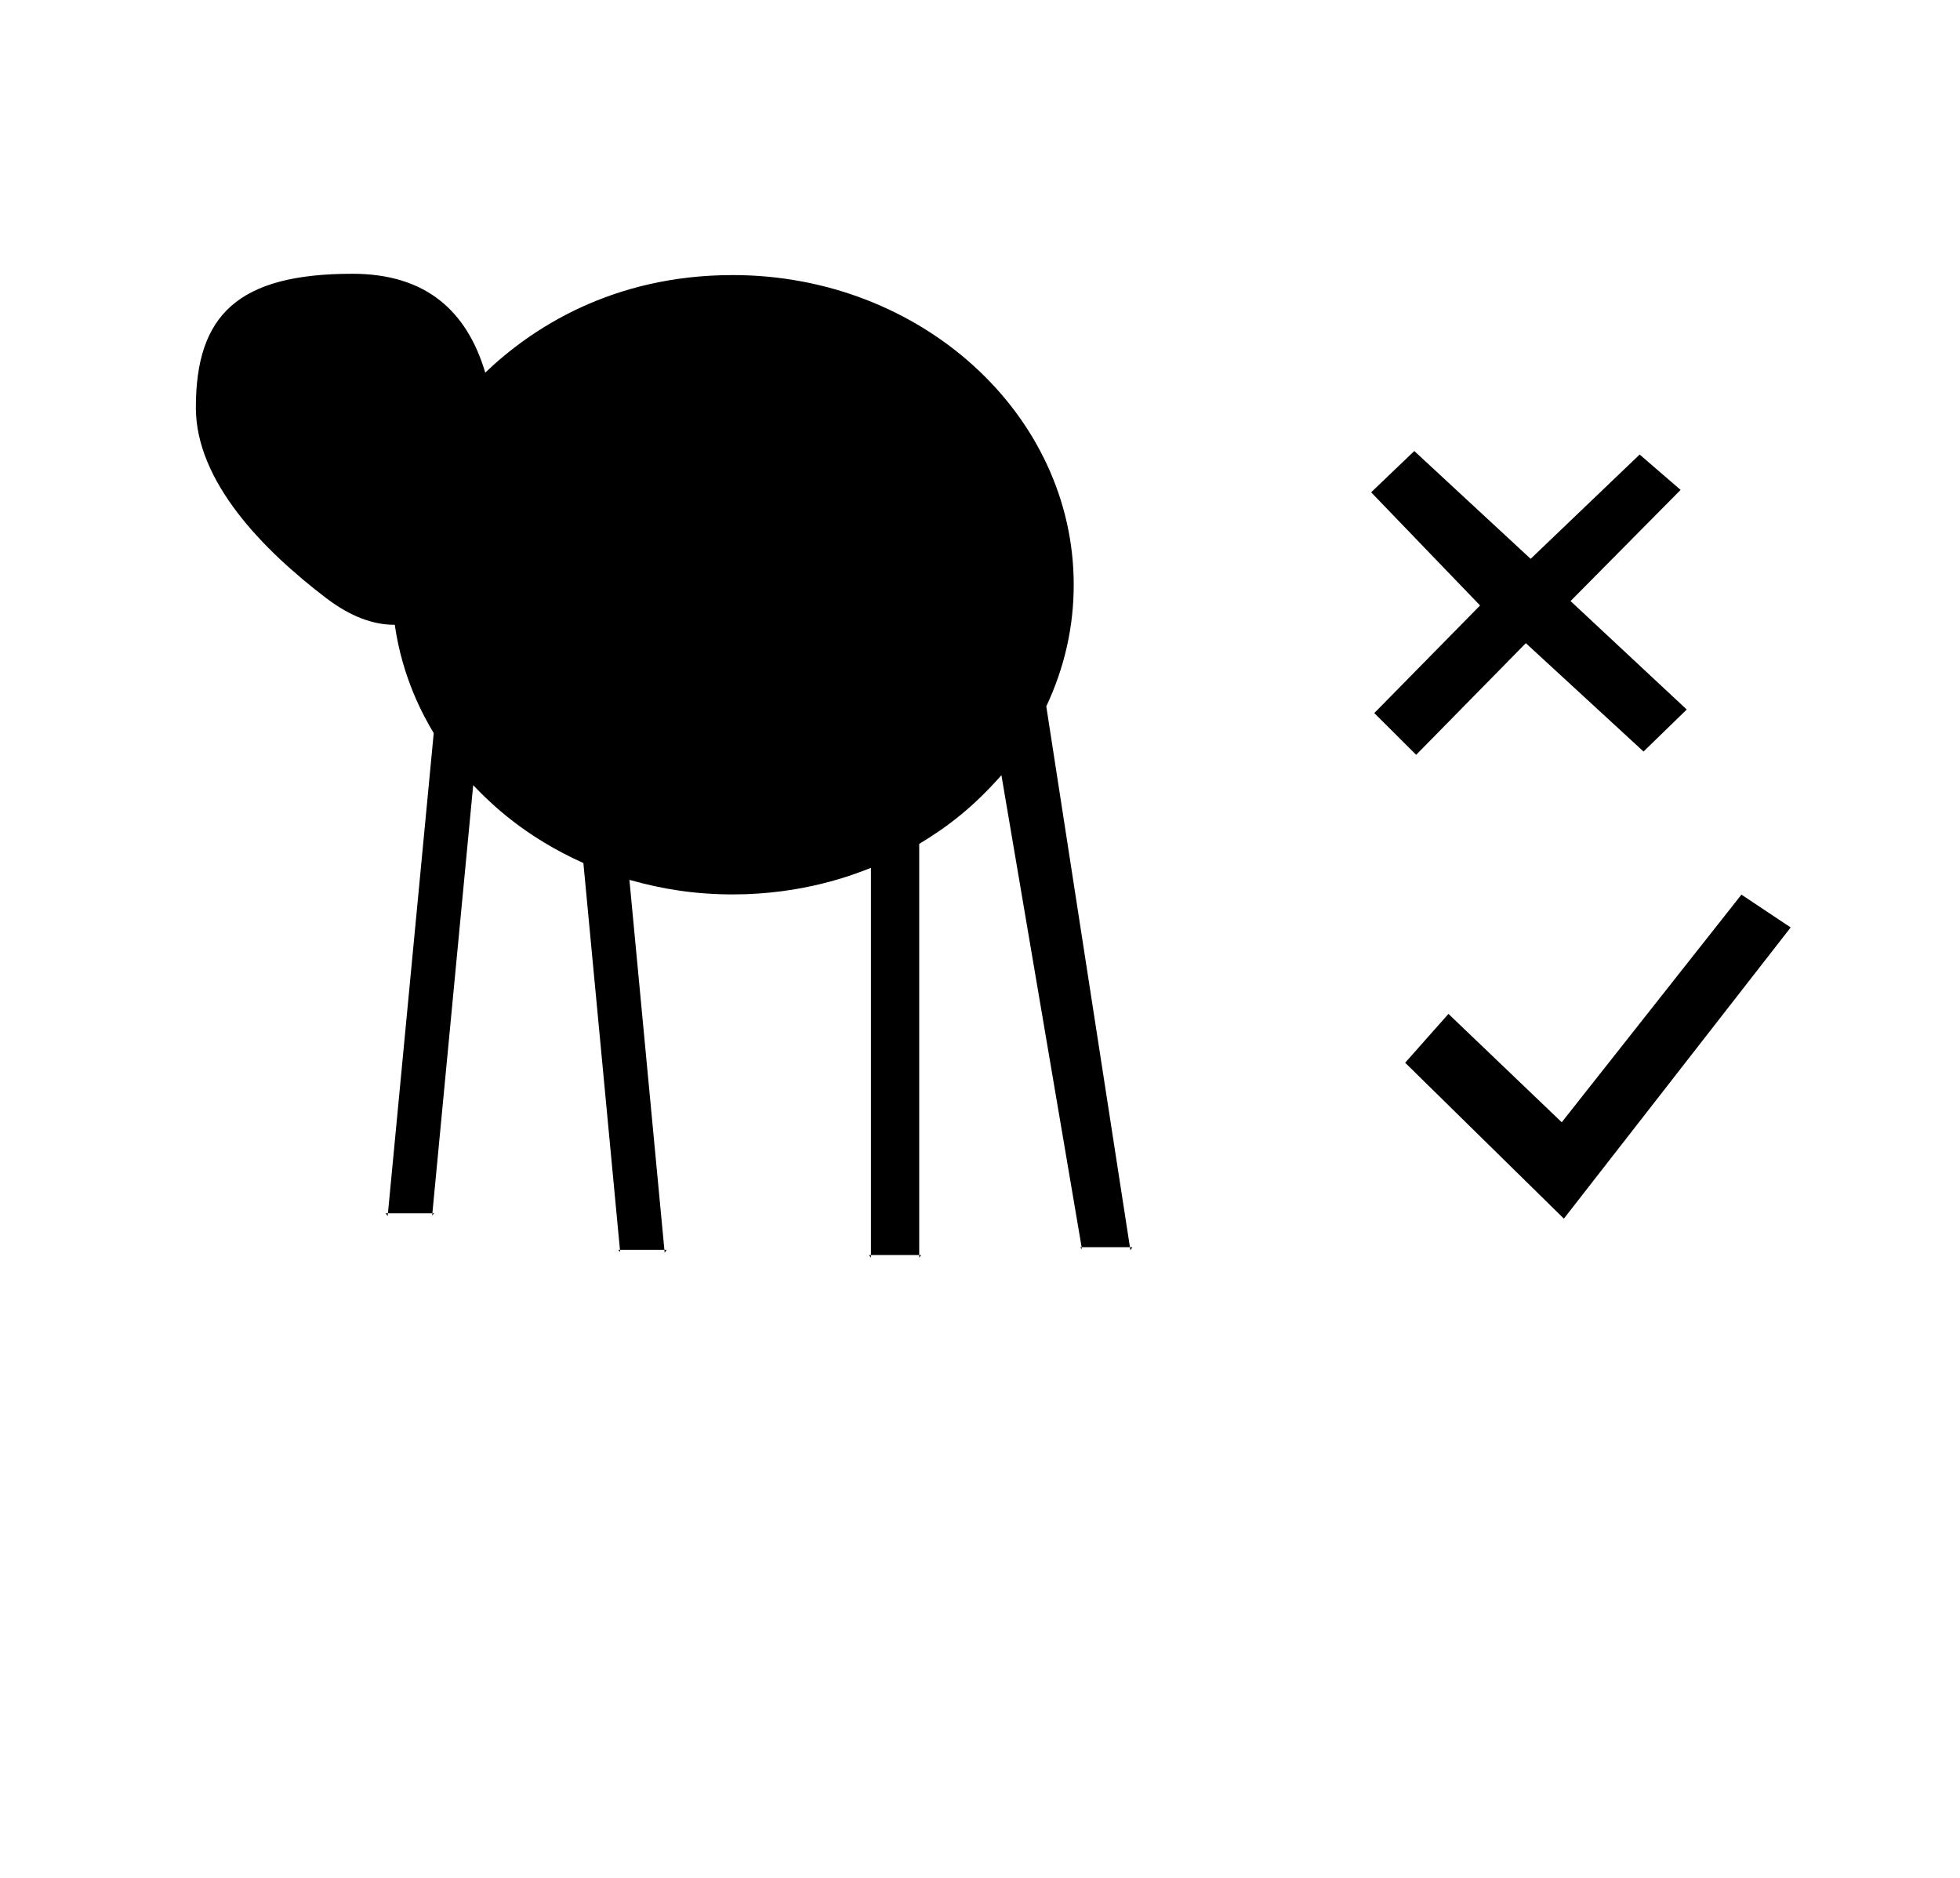 <?xml version="1.0" standalone="no"?>
<!DOCTYPE svg PUBLIC "-//W3C//DTD SVG 1.1//EN" "http://www.w3.org/Graphics/SVG/1.1/DTD/svg11.dtd" >
<svg xmlns="http://www.w3.org/2000/svg" xmlns:xlink="http://www.w3.org/1999/xlink" version="1.1" viewBox="-10 0 1044 1000">
  <g transform="matrix(1 0 0 -1 0 800)">
   <path fill="currentColor"
d="M738.461 234.028l84.539 -83.028l120.814 155.08l-26.236 17.473l-95.708 -121.229l-60.351 57.718zM778.368 477.548l-56.352 -57.308l22.306 -22.225l58.42 59.461l62.69 -57.708l23.015 22.367l-61.895 57.76l58.621 59.202l-21.803 18.84
l-58.069 -55.545l-61.977 57.414l-22.981 -21.981zM838.841 253.896zM380.341 653.508c100.117 0 181.576 -74.064 181.576 -164.92c0 -22.511 -4.888 -44.015 -14.609 -64.772l44.563 -288.031h-25.733l-42.728 251.376
c-14.75 -16.733 -28.3 -27.276 -43.793 -36.589v-218.963h-25.72v206.204c-9.673 -3.827 -36.227 -14.146 -73.556 -14.146c-19.923 0 -37.272 2.735 -55.08 7.754l18.629 -197.029h-23.67l-19.477 205.988
c-31.273 14.055 -48.974 31.331 -58.694 41.461l-21.743 -227.965h-23.671l24.389 255.686c-5.436 9.066 -16.681 29.248 -20.749 57.719c-0.158 0 -0.316 -0.003 -0.475 -0.003c-10.907 0 -23.039 4.288 -36.024 14.174
c-33.694 25.648 -69.45 62.134 -69.45 101.475c0 49.273 22.407 71.277 83.35 71.277c39.518 0 61.123 -20.137 70.796 -52.652c24.231 23.206 67.284 51.957 131.87 51.957zM196.635 153.876h-1.169l1.02 -1.571zM220.306 153.876
l-0.116 -1.212l1.021 1.212h-0.904zM320.22 134.392h-0.905l1.02 -1.214zM343.89 134.392l0.147 -1.569l1.021 1.569h-1.168zM453.896 131.608h-1.028l1.028 -1.391v1.391zM479.616 131.608v-1.391l1.028 1.391h-1.028z
M566.138 135.784h-0.819l1.002 -1.078zM591.871 135.784l0.26 -1.679l1.007 1.679h-1.267z" />
  </g>

</svg>

